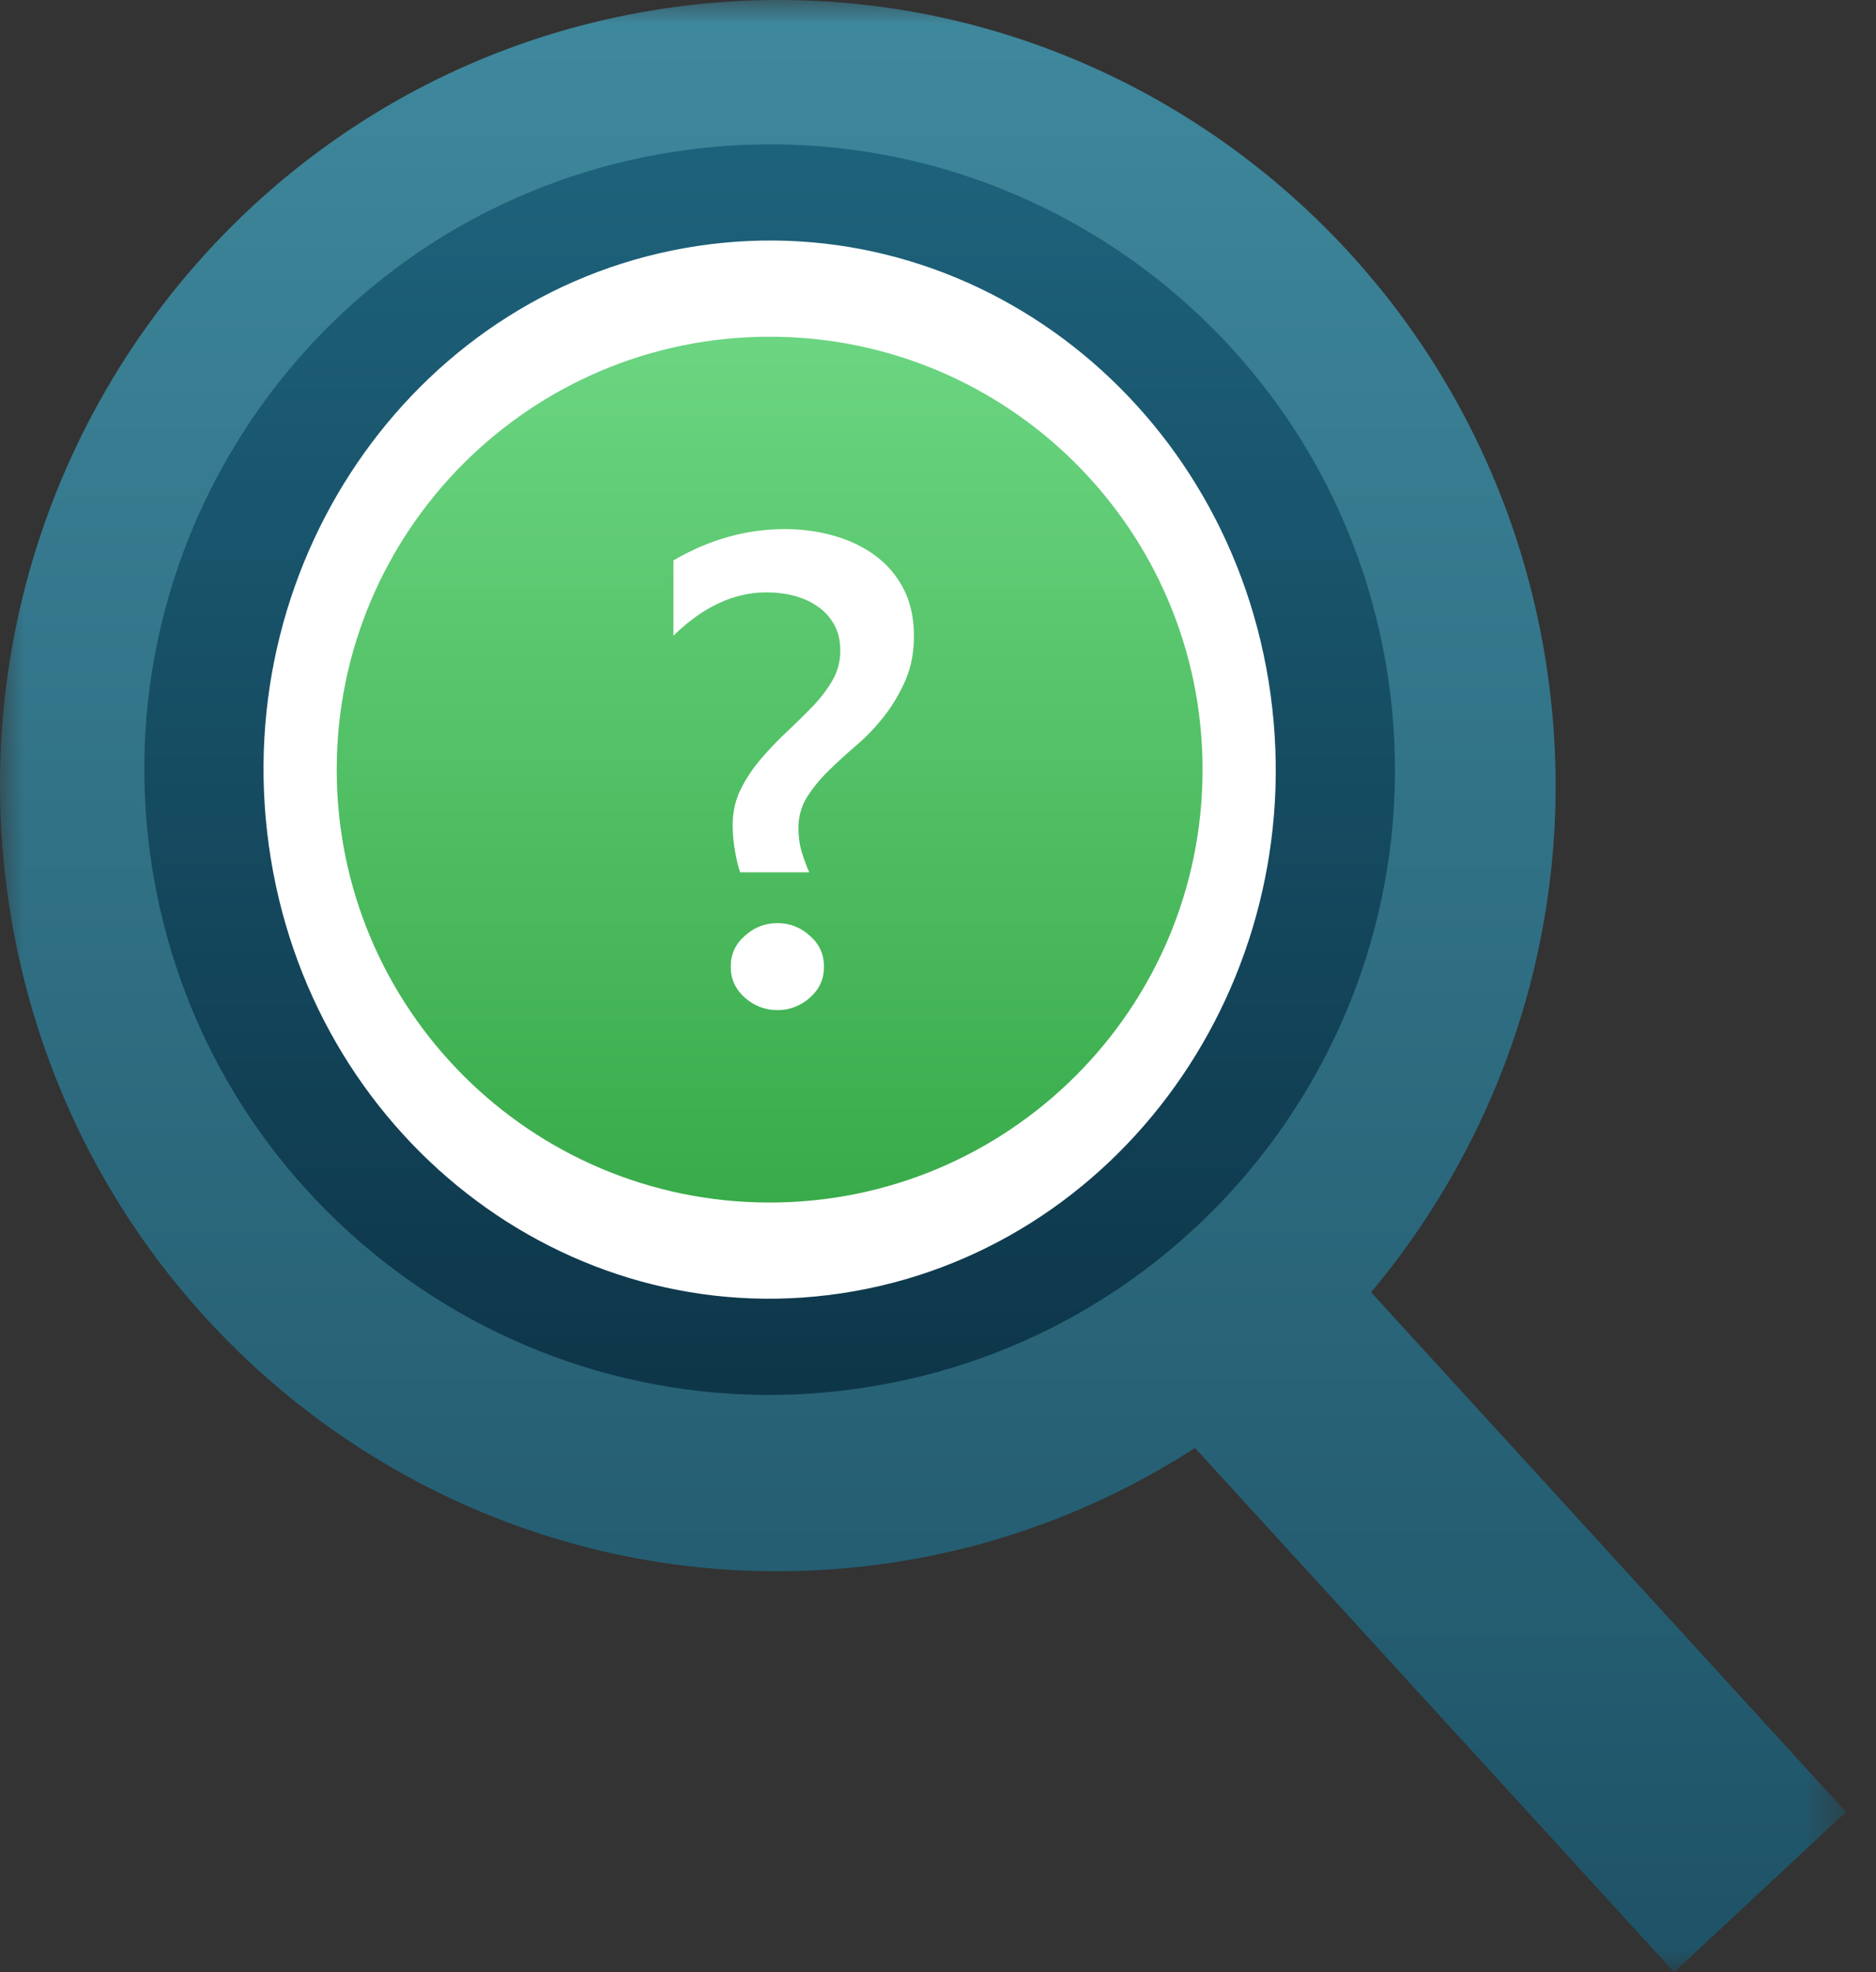<?xml version="1.0" encoding="UTF-8"?>
<svg width="39px" height="41px" viewBox="0 0 39 41" version="1.1" xmlns="http://www.w3.org/2000/svg" xmlns:xlink="http://www.w3.org/1999/xlink">
    <rect x="0" y="0" width="39" height="41" fill="#333333" stroke="none"/>
    <title>26986124-0E4E-4EC2-BC2B-EFB17AEBF5F5</title>
    <defs>
        <polygon id="path-1" points="0 0 38.376 0 38.376 41 0 41"></polygon>
        <linearGradient x1="50%" y1="0%" x2="50%" y2="100%" id="linearGradient-3">
            <stop stop-color="#408A9F" offset="0%"></stop>
            <stop stop-color="#1E5266" offset="100%"></stop>
        </linearGradient>
        <linearGradient x1="50%" y1="0%" x2="50%" y2="100%" id="linearGradient-4">
            <stop stop-color="#1E647D" offset="0%"></stop>
            <stop stop-color="#0D3447" offset="100%"></stop>
        </linearGradient>
        <linearGradient x1="50%" y1="0%" x2="50%" y2="100%" id="linearGradient-5">
            <stop stop-color="#6BD581" offset="0%"></stop>
            <stop stop-color="#39AB4A" offset="100%"></stop>
        </linearGradient>
    </defs>
    <g id="Page-1" stroke="none" stroke-width="1" fill="none" fill-rule="evenodd">
        <g id="Aspen-Mesh-Game---Introduction-Page" transform="translate(-855, -461)">
            <g id="Group-12" transform="translate(855, 461)">
                <g id="Group-3">
                    <mask id="mask-2" fill="white">
                        <use xlink:href="#path-1"></use>
                    </mask>
                    <g id="Clip-2"></g>
                    <path d="M38.376,37.669 L28.503,26.866 C31.382,23.426 32.859,18.815 32.174,14.005 C30.9,5.079 22.705,-1.116 13.866,0.169 C5.028,1.454 -1.105,9.733 0.167,18.66 C1.44,27.588 9.637,33.783 18.474,32.497 C20.82,32.156 22.967,31.311 24.843,30.103 L34.804,41 L38.376,37.669 Z" id="Fill-1" fill="url(#linearGradient-3)" mask="url(#mask-2)"></path>
                </g>
                <path d="M17.853,28.866 C10.747,29.888 4.157,24.958 3.134,17.852 C2.112,10.747 7.042,4.157 14.148,3.135 C21.253,2.111 27.843,7.042 28.866,14.147 C29.888,21.253 24.959,27.842 17.853,28.866 Z" id="Fill-4" fill="url(#linearGradient-4)"></path>
                <path d="M26.413,14.432 C27.241,20.444 23.251,26.02 17.5,26.886 C11.749,27.752 6.415,23.579 5.587,17.566 C4.759,11.555 8.75,5.979 14.5,5.114 C20.251,4.248 25.585,8.42 26.413,14.432" id="Fill-6" fill="#FFFFFF"></path>
                <path d="M25,16 C25,20.971 20.971,25 16,25 C11.029,25 7,20.971 7,16 C7,11.029 11.029,7 16,7 C20.971,7 25,11.029 25,16" id="Fill-8" fill="url(#linearGradient-5)"></path>
                <path d="M16.163,21 C15.905,21 15.676,20.912 15.477,20.735 C15.287,20.563 15.191,20.352 15.191,20.098 C15.191,19.841 15.287,19.629 15.477,19.462 C15.672,19.281 15.9,19.191 16.163,19.191 C16.422,19.191 16.649,19.281 16.844,19.462 C17.035,19.629 17.13,19.841 17.13,20.098 C17.13,20.352 17.035,20.563 16.844,20.735 C16.644,20.912 16.417,21 16.163,21 L16.163,21 Z M15.387,18.134 C15.348,18.022 15.311,17.874 15.28,17.694 C15.248,17.513 15.231,17.334 15.231,17.159 C15.231,16.883 15.287,16.634 15.398,16.41 C15.509,16.186 15.648,15.977 15.814,15.783 C15.979,15.588 16.158,15.401 16.351,15.221 C16.543,15.04 16.722,14.864 16.888,14.693 C17.054,14.521 17.192,14.34 17.303,14.15 C17.414,13.961 17.469,13.752 17.469,13.527 C17.469,13.324 17.429,13.147 17.347,12.995 C17.265,12.844 17.153,12.717 17.01,12.616 C16.867,12.514 16.705,12.439 16.52,12.389 C16.337,12.339 16.141,12.315 15.932,12.315 C15.257,12.315 14.613,12.615 14,13.216 L14,11.65 C14.744,11.216 15.515,11 16.313,11 C16.68,11 17.028,11.048 17.354,11.143 C17.68,11.238 17.965,11.377 18.211,11.562 C18.456,11.747 18.649,11.977 18.79,12.253 C18.929,12.529 19,12.85 19,13.216 C19,13.563 18.941,13.872 18.823,14.143 C18.705,14.414 18.557,14.664 18.378,14.893 C18.199,15.121 18.006,15.323 17.799,15.498 C17.594,15.675 17.401,15.851 17.221,16.027 C17.042,16.203 16.894,16.386 16.775,16.575 C16.658,16.765 16.599,16.976 16.599,17.205 C16.599,17.4 16.624,17.576 16.674,17.734 C16.723,17.892 16.774,18.025 16.823,18.134 L15.387,18.134 Z" id="Fill-10" fill="#FFFFFF"></path>
            </g>
        </g>
    </g>
</svg>